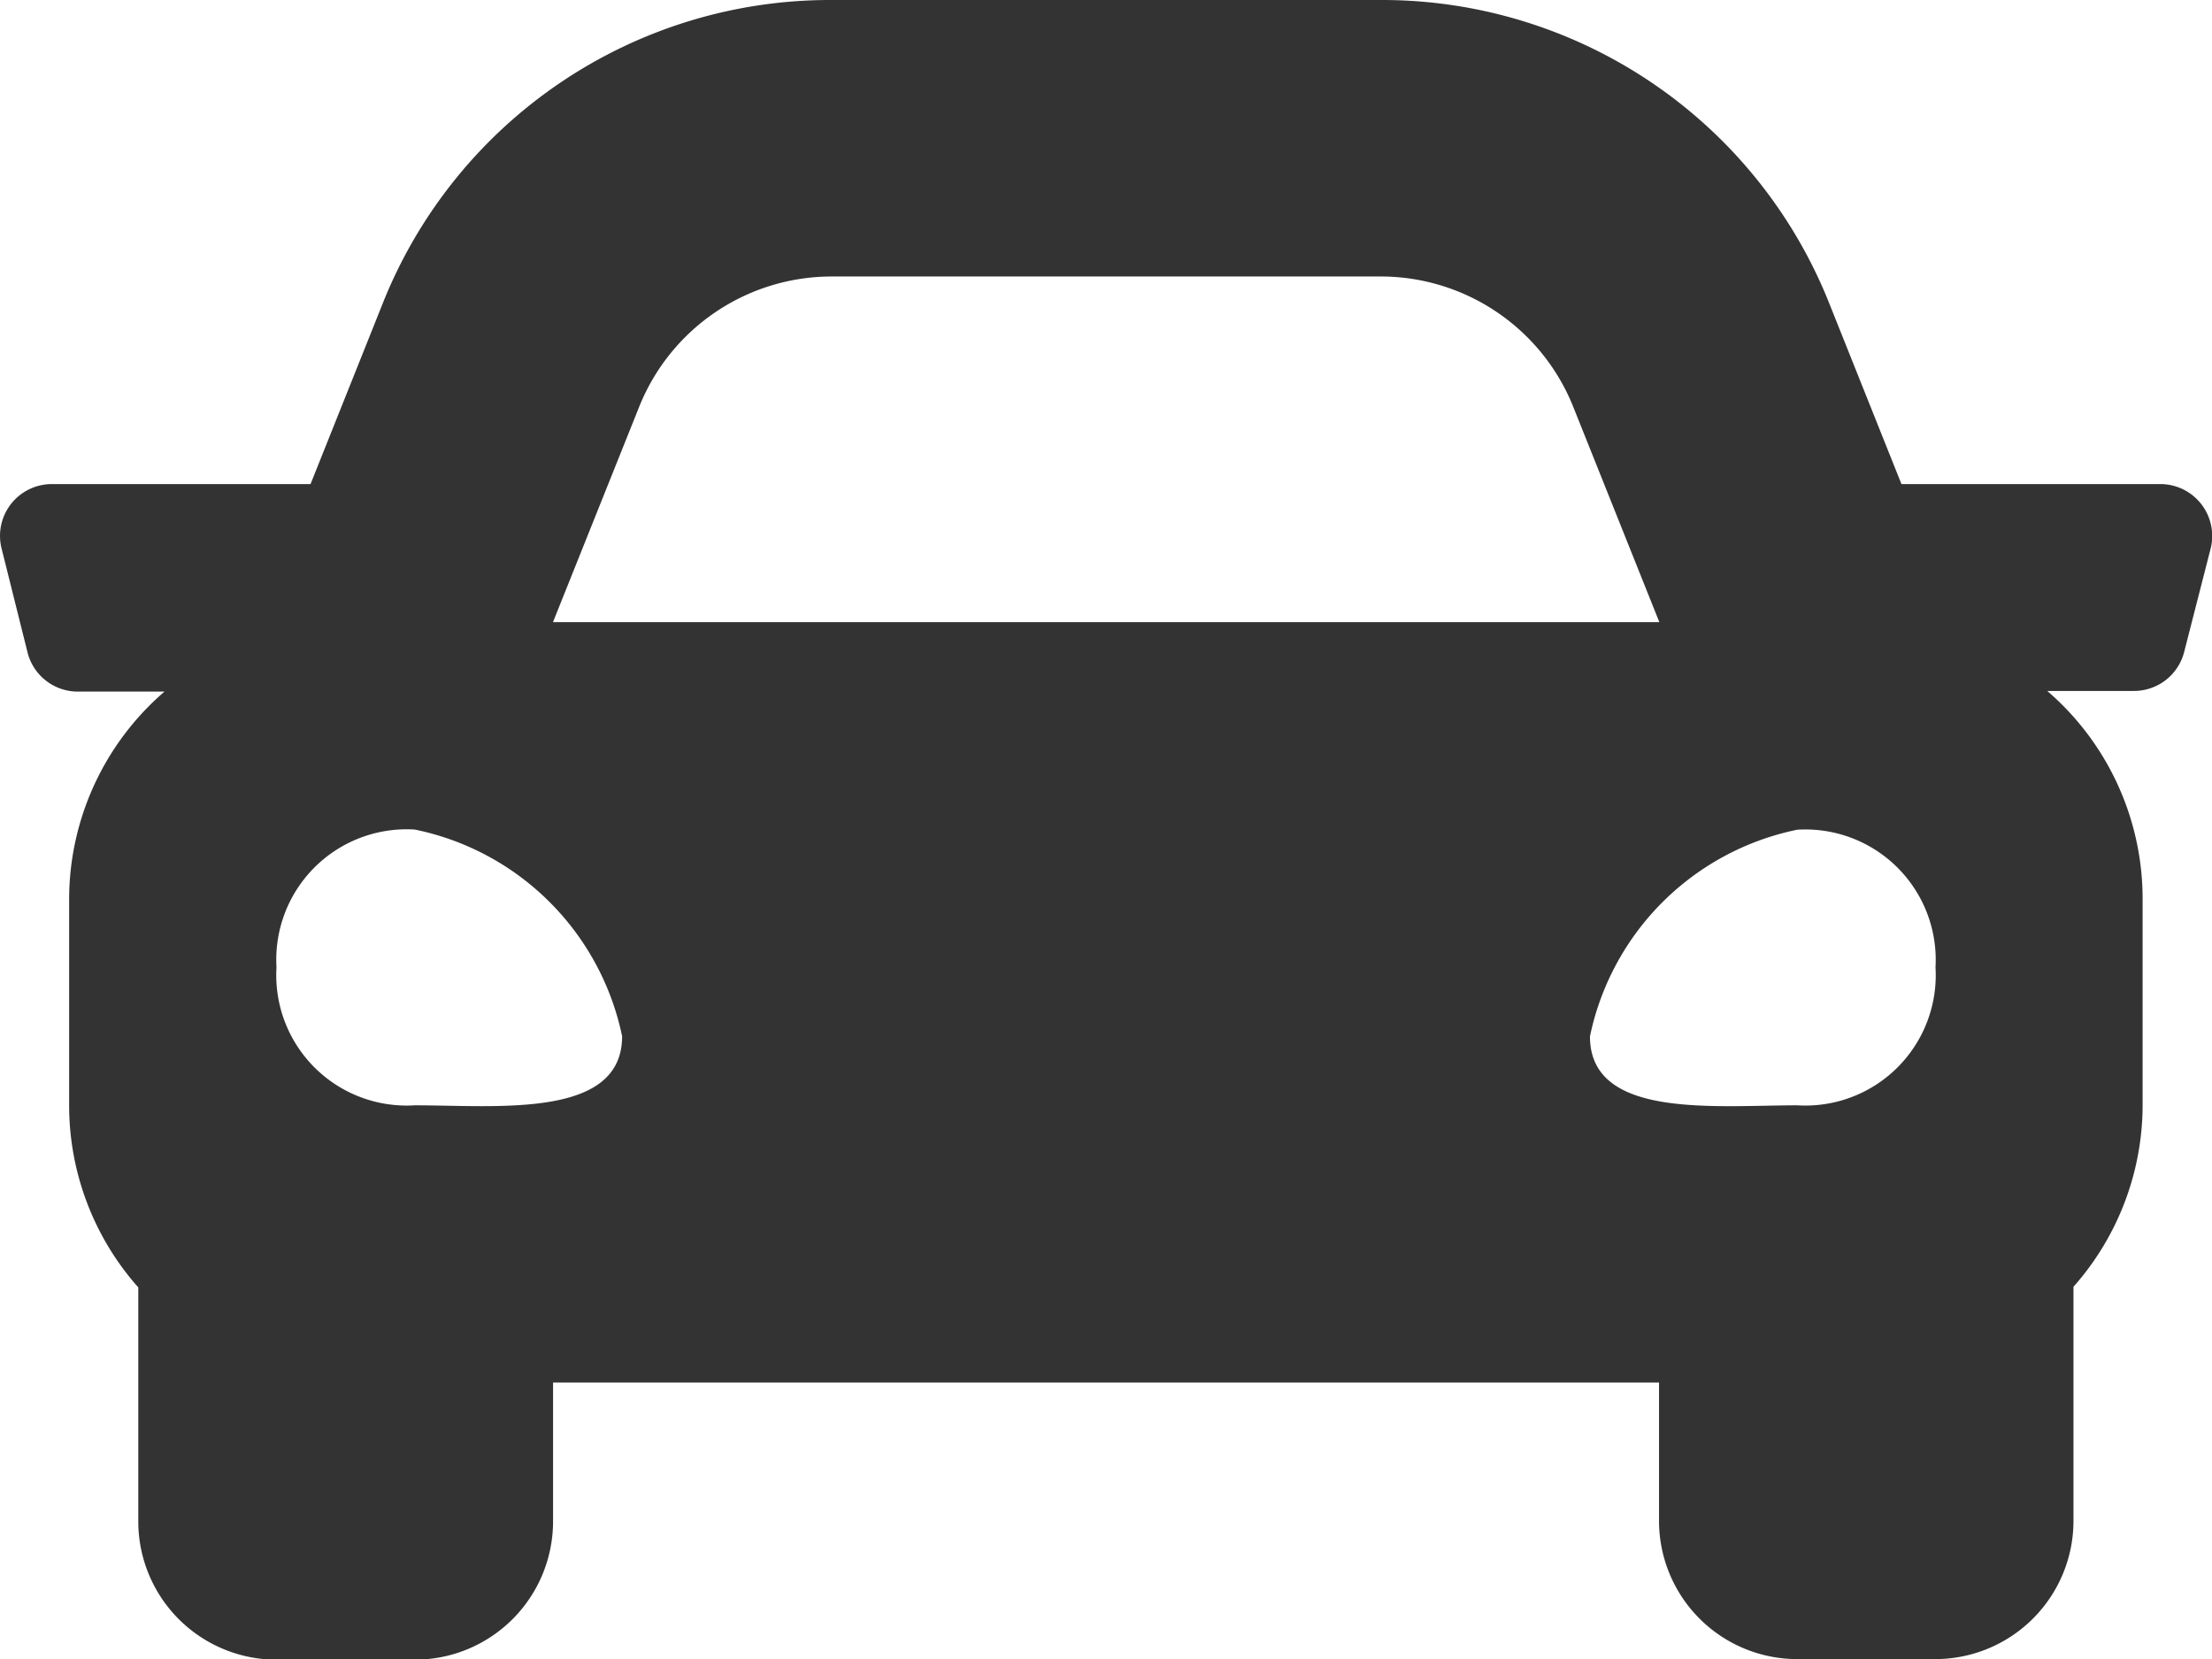<svg xmlns="http://www.w3.org/2000/svg" width="27.417" height="20.563" viewBox="0 0 27.417 20.563">
  <path id="Icon_awesome-car" data-name="Icon awesome-car" d="M26.774,10.5H23.568L22.677,8.27A5.967,5.967,0,0,0,17.109,4.5h-6.8A5.969,5.969,0,0,0,4.74,8.27L3.849,10.5H.643a.642.642,0,0,0-.623.8l.321,1.285a.642.642,0,0,0,.623.487H2.039a3.4,3.4,0,0,0-1.182,2.57v2.57a3.4,3.4,0,0,0,.857,2.245v2.9a1.714,1.714,0,0,0,1.714,1.714H5.141a1.714,1.714,0,0,0,1.714-1.714V21.636H20.563v1.714a1.714,1.714,0,0,0,1.714,1.714H23.99A1.714,1.714,0,0,0,25.7,23.349v-2.9a3.4,3.4,0,0,0,.857-2.245v-2.57a3.4,3.4,0,0,0-1.182-2.57h1.075a.642.642,0,0,0,.623-.487L27.4,11.3A.643.643,0,0,0,26.774,10.5ZM7.922,9.543a2.571,2.571,0,0,1,2.387-1.616h6.8A2.571,2.571,0,0,1,19.5,9.543l1.067,2.668H6.854L7.922,9.543ZM5.141,18.2A1.616,1.616,0,0,1,3.427,16.49a1.616,1.616,0,0,1,1.714-1.708,3.3,3.3,0,0,1,2.57,2.562C7.711,18.369,6.169,18.2,5.141,18.2Zm17.136,0c-1.028,0-2.57.171-2.57-.854a3.3,3.3,0,0,1,2.57-2.562A1.616,1.616,0,0,1,23.99,16.49,1.616,1.616,0,0,1,22.277,18.2Z" transform="translate(0 -4.5)" opacity="0.8"/>
</svg>
